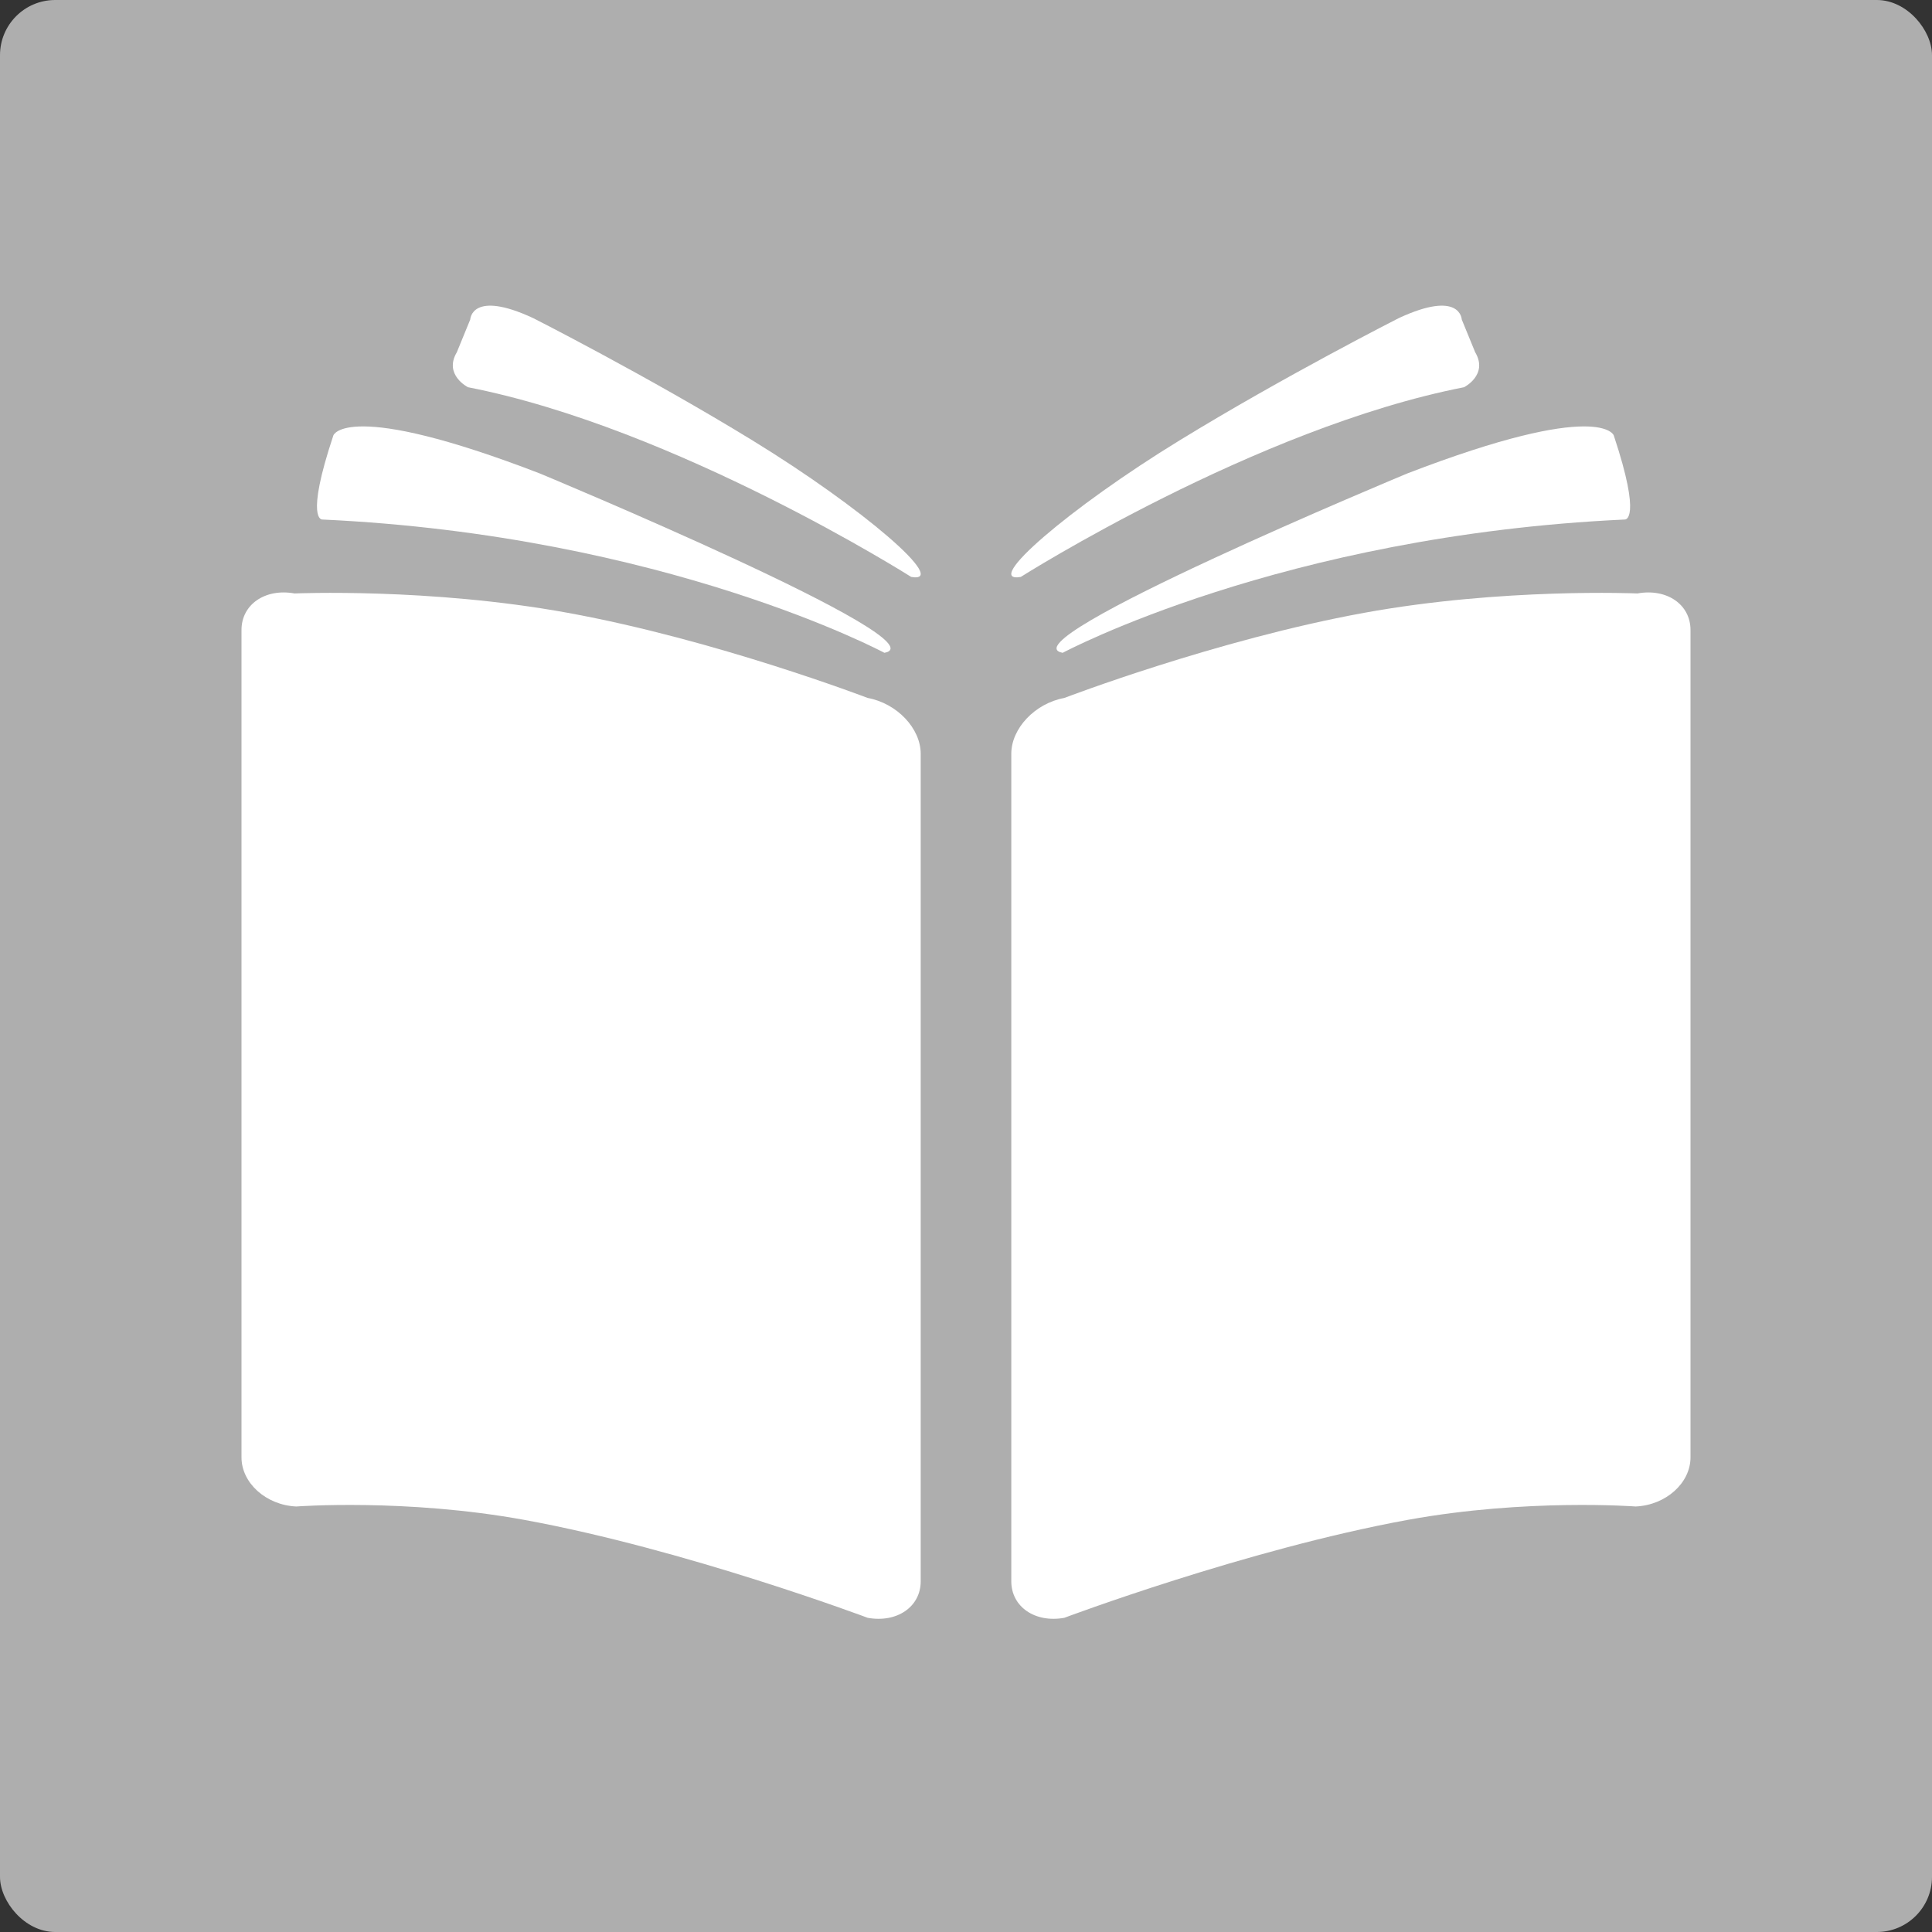 <?xml version="1.0" encoding="UTF-8"?>
<svg width="70px" height="70px" viewBox="0 0 70 70" version="1.1" xmlns="http://www.w3.org/2000/svg" xmlns:xlink="http://www.w3.org/1999/xlink">
    <rect x="0" y="0" width="70" height="70" fill="#333333" stroke="none"/>
    <!-- Generator: Sketch 63 (92445) - https://sketch.com -->
    <title>img_catalog_default</title>
    <desc>Created with Sketch.</desc>
    <g id="Page-1" stroke="none" stroke-width="1" fill="none" fill-rule="evenodd">
        <g id="4_1_1_Catalog_DetaiL_Popup" transform="translate(-322, -145)">
            <g id="Popup" transform="translate(301, 69)">
                <g id="img_catalog_default" transform="translate(21, 76)">
                    <rect id="Rectangle" fill="#AEAEAE" x="0" y="0" width="70" height="70" rx="2"></rect>
                    <g id="Group-14" transform="translate(8.75, 10.938)" fill="#FFFFFF">
                        <path d="M24.609,46.354 C24.609,47.28 23.748,47.871 22.687,47.678 C22.687,47.678 16.086,45.197 10.239,44.129 C5.947,43.347 1.982,43.645 1.982,43.645 C0.886,43.594 0,42.791 0,41.867 L0,11.886 C0,10.962 0.859,10.371 1.923,10.564 C1.923,10.564 6.812,10.352 11.823,11.266 C17.182,12.242 22.687,14.35 22.687,14.35 C23.748,14.545 24.609,15.451 24.609,16.375 L24.609,46.354 Z" id="Fill-2"></path>
                        <path d="M23.294,12.715 C23.294,12.715 15.353,8.46 2.926,7.885 C2.926,7.885 2.293,7.942 3.329,4.836 C3.329,4.836 3.79,3.512 10.808,6.216 C10.808,6.216 25.48,12.312 23.294,12.715" id="Fill-4"></path>
                        <path d="M18.507,5.015 C22.514,7.469 25.685,10.211 24.264,9.965 C24.264,9.965 15.749,4.565 8.206,3.092 C8.206,3.092 7.315,2.643 7.802,1.824 L8.288,0.638 C8.288,0.638 8.325,-0.456 10.571,0.589 C10.571,0.589 14.717,2.692 18.507,5.015" id="Fill-6"></path>
                        <path d="M27.891,46.354 C27.891,47.28 28.752,47.871 29.813,47.678 C29.813,47.678 36.414,45.197 42.26,44.129 C46.551,43.347 50.516,43.645 50.516,43.645 C51.614,43.594 52.5,42.791 52.5,41.867 L52.5,11.886 C52.5,10.962 51.639,10.371 50.577,10.564 C50.577,10.564 45.688,10.352 40.674,11.266 C35.316,12.242 29.813,14.35 29.813,14.35 C28.752,14.545 27.891,15.451 27.891,16.375 L27.891,46.354 Z" id="Fill-8"></path>
                        <path d="M29.753,12.715 C29.753,12.715 37.695,8.46 50.122,7.885 C50.122,7.885 50.753,7.942 49.719,4.836 C49.719,4.836 49.257,3.512 42.239,6.216 C42.239,6.216 27.567,12.312 29.753,12.715" id="Fill-10"></path>
                        <path d="M33.993,5.015 C29.985,7.469 26.816,10.211 28.235,9.965 C28.235,9.965 36.753,4.565 44.295,3.092 C44.295,3.092 45.185,2.643 44.698,1.824 L44.212,0.638 C44.212,0.638 44.175,-0.456 41.928,0.589 C41.928,0.589 37.782,2.692 33.993,5.015" id="Fill-12"></path>
                    </g>
                </g>
            </g>
        </g>
    </g>
</svg>